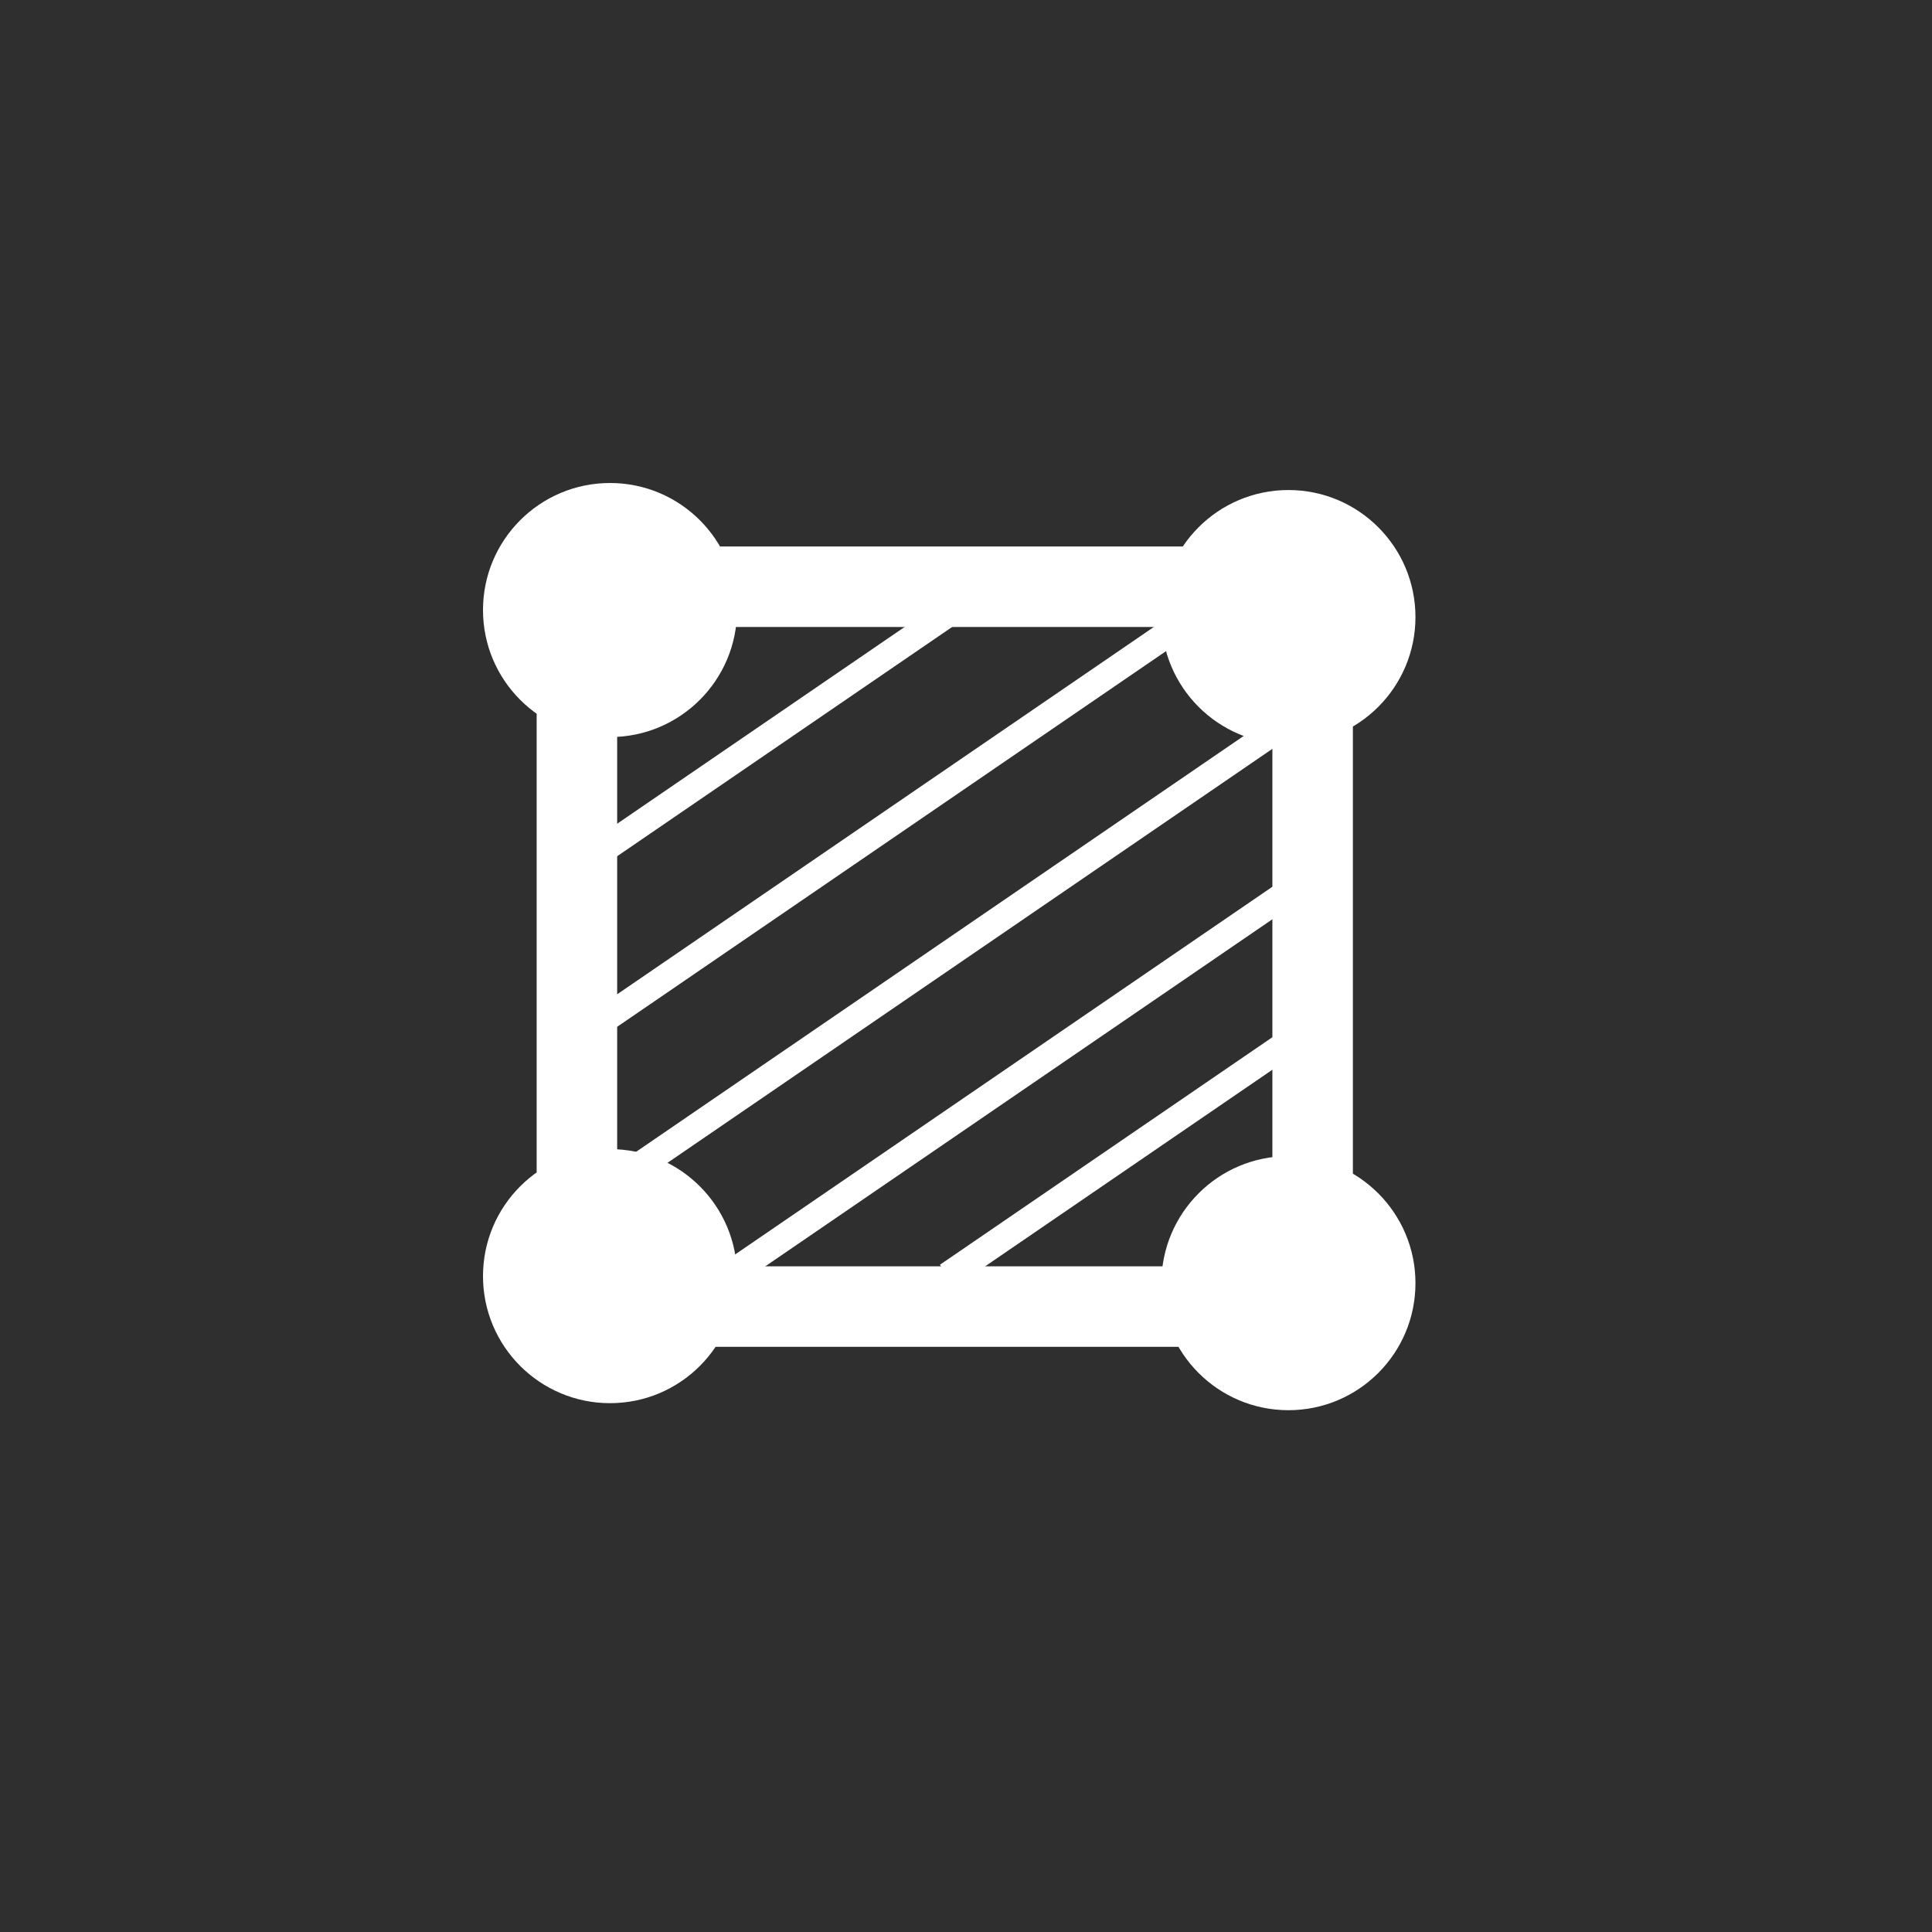 <svg width="36" height="36" viewBox="0 0 36 36" fill="none" xmlns="http://www.w3.org/2000/svg">
<rect x="0" y="0" width="36" height="36" fill="#808080" stroke="none"/>
<rect width="36" height="36" fill="black" fill-opacity="0.63"/>
<rect x="12.55" y="10.183" width="11.578" height="1.5" fill="white"/>
<rect x="10.728" y="15.877" width="9.071" height="0.5" transform="rotate(-34.388 10.728 15.877)" fill="white"/>
<rect x="10.781" y="19.019" width="13.281" height="0.5" transform="rotate(-34.388 10.781 19.019)" fill="white"/>
<rect x="11.555" y="21.666" width="15.112" height="0.5" transform="rotate(-34.388 11.555 21.666)" fill="white"/>
<rect x="13.375" y="23.596" width="12.989" height="0.5" transform="rotate(-34.388 13.375 23.596)" fill="white"/>
<rect x="17.514" y="23.567" width="7.788" height="0.5" transform="rotate(-34.388 17.514 23.567)" fill="white"/>
<rect x="25.209" y="13.129" width="11.578" height="1.5" transform="rotate(90 25.209 13.129)" fill="white"/>
<rect x="11.5" y="12" width="11.578" height="1.5" transform="rotate(90 11.5 12)" fill="white"/>
<circle cx="24.008" cy="11.498" r="2.367" fill="white"/>
<circle cx="11.367" cy="11.367" r="2.367" fill="white"/>
<rect x="12.55" y="23.596" width="11.578" height="1.5" fill="white"/>
<circle cx="24.008" cy="23.91" r="2.367" fill="white"/>
<circle cx="11.367" cy="23.779" r="2.367" fill="white"/>
</svg>
